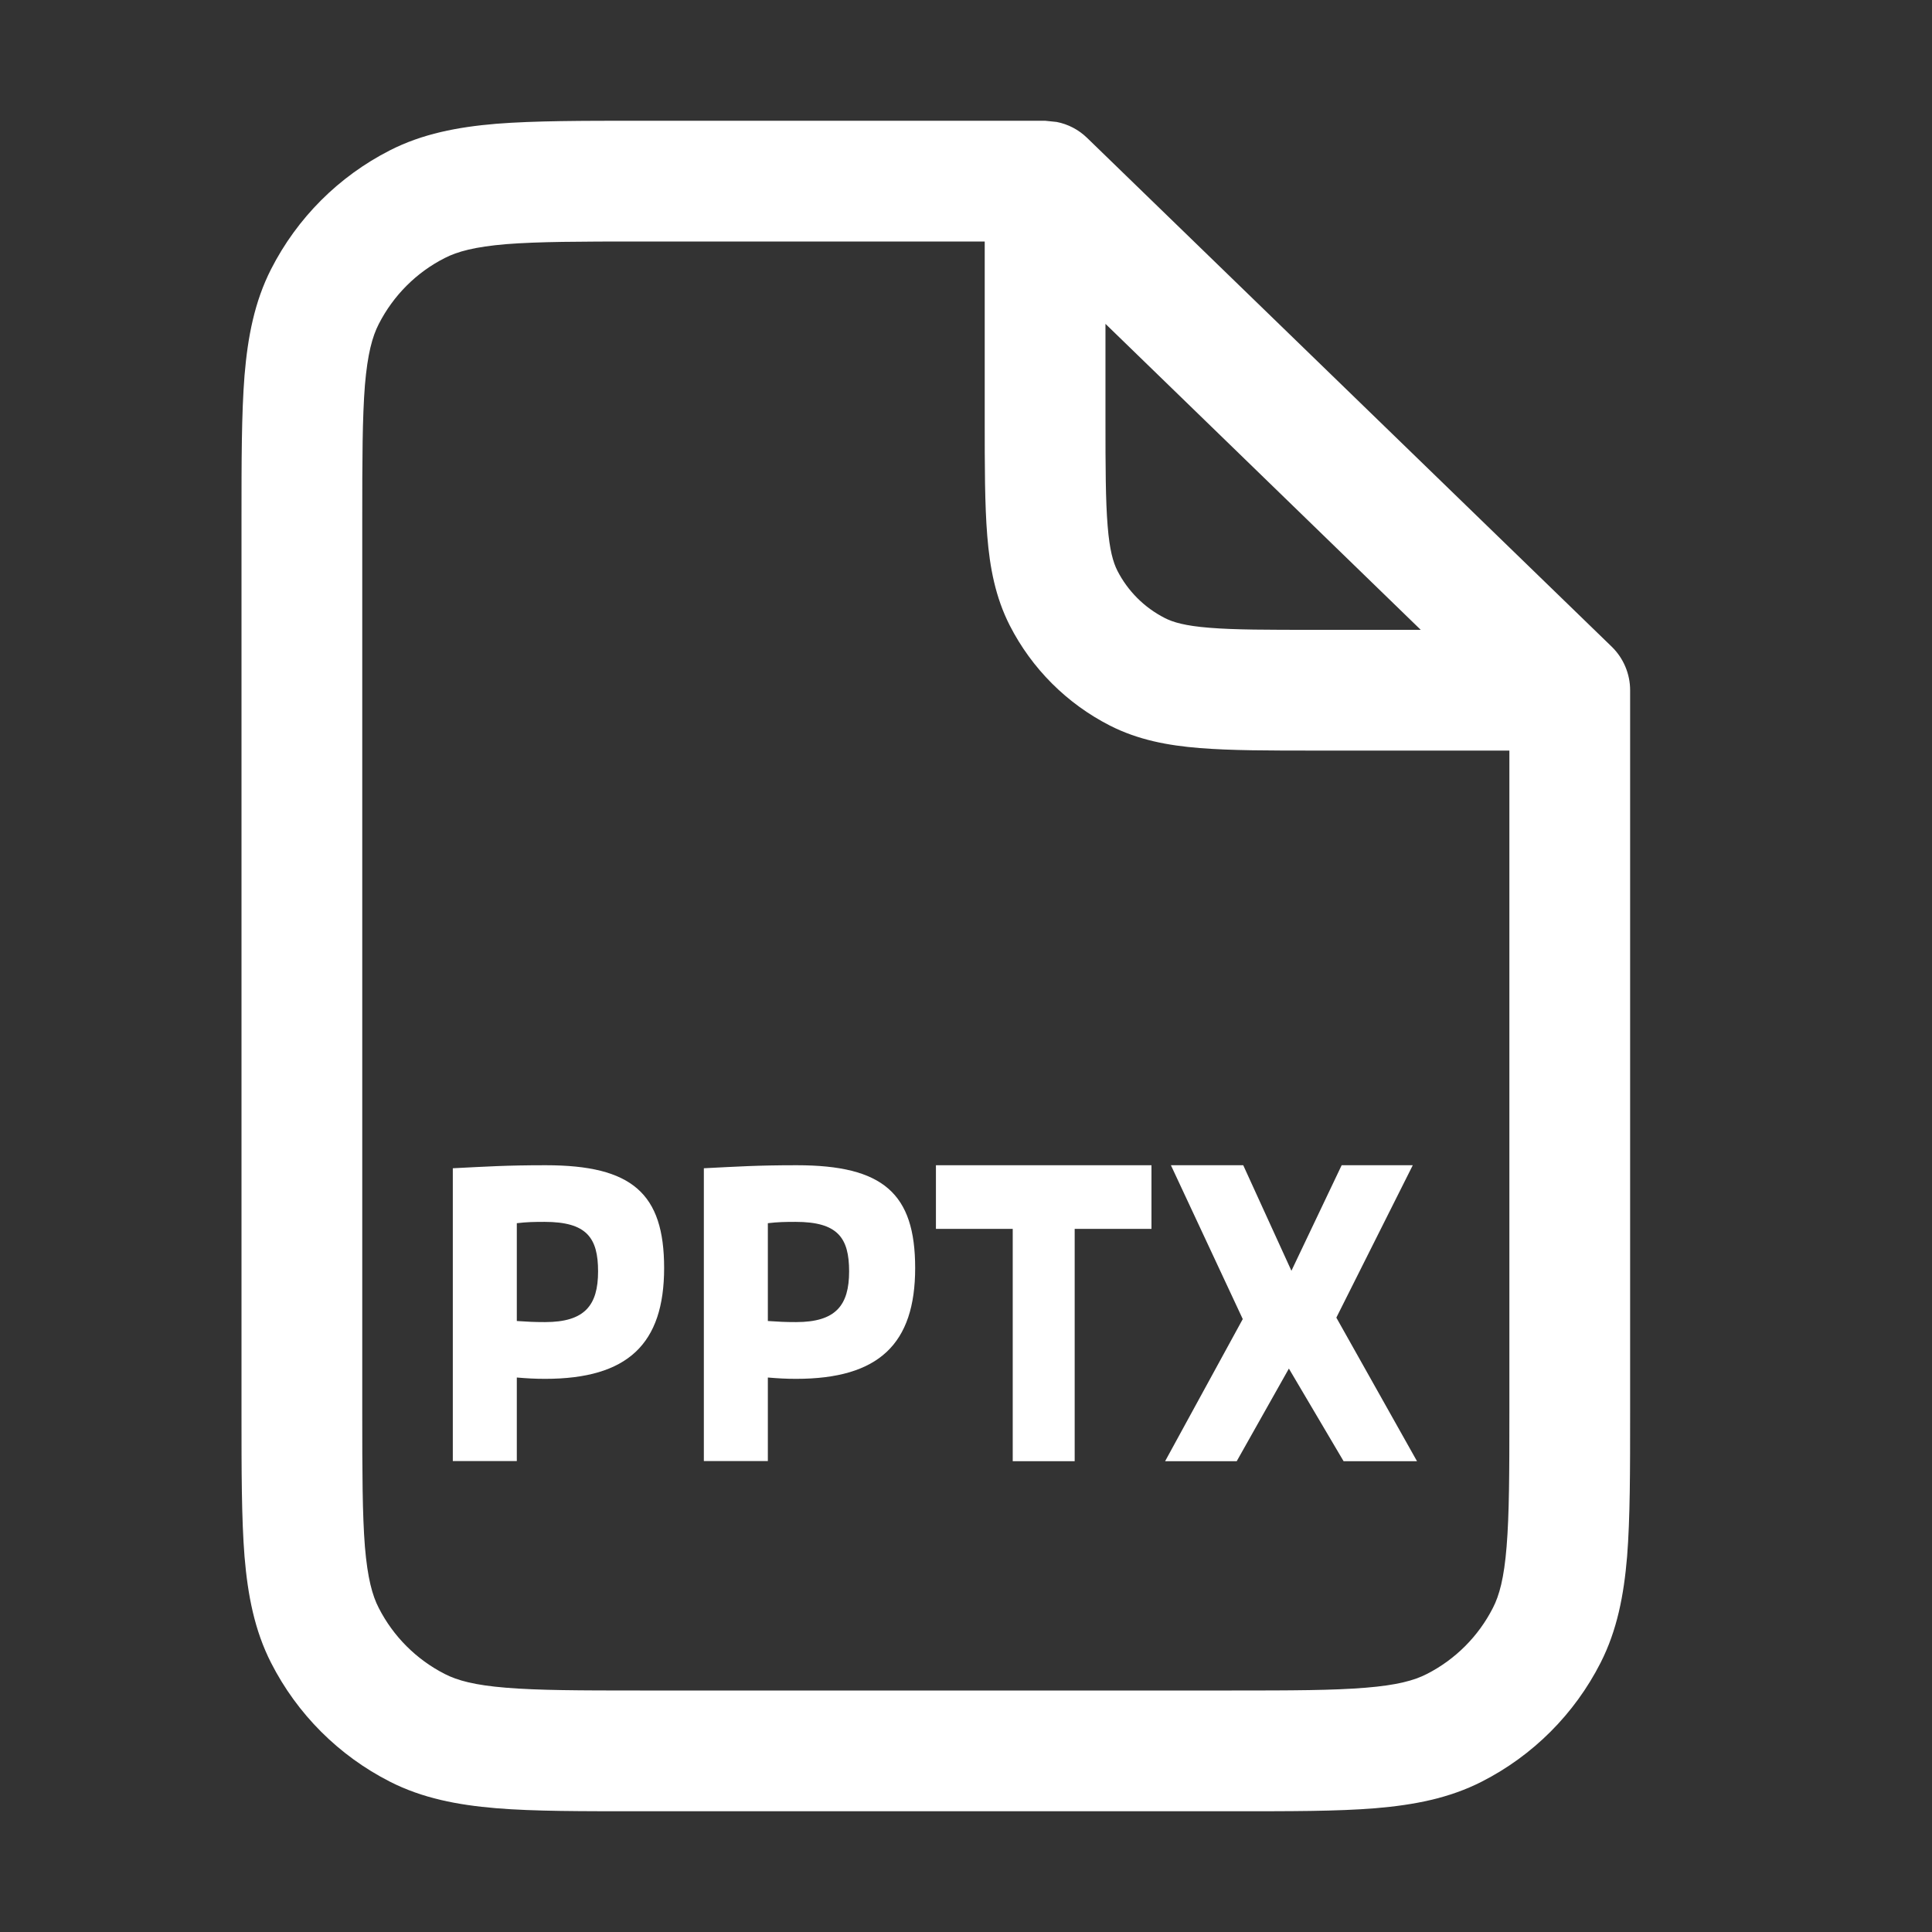 <svg width="16" height="16" viewBox="0 0 16 16" fill="none" xmlns="http://www.w3.org/2000/svg">
<rect x="0" y="0" width="16" height="16" fill="#333333" stroke="none"/>
<path d="M9.536 10.177H8.9V12.101H8.387V10.177H7.751V9.65H9.536V10.177Z" fill="white"/>
<path d="M10.695 10.524L11.111 9.65H11.7L11.067 10.912L11.735 12.101H11.127L10.674 11.334L10.242 12.101H9.649L10.292 10.924L9.697 9.65H10.296L10.695 10.524Z" fill="white"/>
<path fill-rule="evenodd" clip-rule="evenodd" d="M4.52 9.65C5.234 9.65 5.5 9.883 5.5 10.501C5.5 11.13 5.199 11.419 4.514 11.419C4.43 11.419 4.364 11.415 4.28 11.408V12.1H3.75V9.675C4.031 9.661 4.187 9.65 4.52 9.65ZM4.51 10.119C4.423 10.119 4.364 10.12 4.28 10.13V10.94C4.368 10.946 4.423 10.949 4.514 10.949C4.843 10.949 4.953 10.81 4.953 10.529C4.953 10.251 4.859 10.119 4.51 10.119Z" fill="white"/>
<path fill-rule="evenodd" clip-rule="evenodd" d="M6.599 9.65C7.313 9.65 7.579 9.883 7.579 10.501C7.579 11.13 7.278 11.419 6.593 11.419C6.509 11.419 6.443 11.415 6.359 11.408V12.1H5.829V9.675C6.11 9.661 6.266 9.65 6.599 9.65ZM6.589 10.119C6.502 10.119 6.443 10.12 6.359 10.13V10.94C6.447 10.946 6.502 10.949 6.593 10.949C6.922 10.949 7.032 10.81 7.032 10.529C7.032 10.251 6.938 10.119 6.589 10.119Z" fill="white"/>
<path fill-rule="evenodd" clip-rule="evenodd" d="M8.751 1.01C8.845 1.028 8.933 1.074 9.003 1.142L13.349 5.357C13.445 5.451 13.5 5.581 13.5 5.716V11.7C13.5 12.181 13.5 12.573 13.475 12.89C13.448 13.212 13.392 13.502 13.255 13.771C13.039 14.195 12.695 14.539 12.271 14.755C12.002 14.892 11.712 14.948 11.39 14.975C11.073 15.001 10.682 15 10.2 15H5.3C4.818 15 4.427 15.001 4.11 14.975C3.788 14.948 3.498 14.892 3.229 14.755C2.805 14.539 2.461 14.195 2.245 13.771C2.108 13.502 2.052 13.212 2.025 12.89C2 12.573 2 12.181 2 11.7V4.3C2 3.819 2 3.427 2.025 3.11C2.052 2.788 2.108 2.498 2.245 2.229C2.461 1.805 2.805 1.461 3.229 1.245C3.498 1.108 3.788 1.052 4.11 1.025C4.427 1 4.818 1 5.3 1H8.655L8.751 1.01ZM5.3 2C4.802 2 4.458 2.001 4.191 2.022C3.931 2.044 3.788 2.083 3.683 2.137C3.448 2.256 3.257 2.448 3.137 2.683C3.083 2.788 3.044 2.931 3.022 3.191C3.001 3.458 3 3.802 3 4.3V11.7C3 12.198 3.001 12.542 3.022 12.809C3.044 13.069 3.083 13.213 3.137 13.317C3.257 13.552 3.448 13.743 3.683 13.863C3.788 13.917 3.931 13.956 4.191 13.977C4.458 13.999 4.802 14 5.3 14H10.2C10.698 14 11.042 13.999 11.309 13.977C11.569 13.956 11.712 13.917 11.817 13.863C12.052 13.743 12.243 13.552 12.363 13.317C12.417 13.213 12.456 13.069 12.477 12.809C12.499 12.542 12.5 12.198 12.5 11.7V6.216H10.896C10.512 6.216 10.193 6.216 9.935 6.195C9.67 6.174 9.424 6.127 9.192 6.009C8.835 5.827 8.544 5.536 8.362 5.179C8.244 4.947 8.197 4.701 8.176 4.437C8.155 4.178 8.155 3.86 8.155 3.477V2H5.3ZM9.155 3.477C9.155 3.876 9.156 4.147 9.173 4.355C9.189 4.557 9.219 4.657 9.253 4.725C9.339 4.894 9.477 5.032 9.646 5.118C9.714 5.153 9.814 5.183 10.017 5.199C10.225 5.216 10.495 5.216 10.896 5.216H11.766L9.155 2.682V3.477Z" fill="white"/>
</svg>
